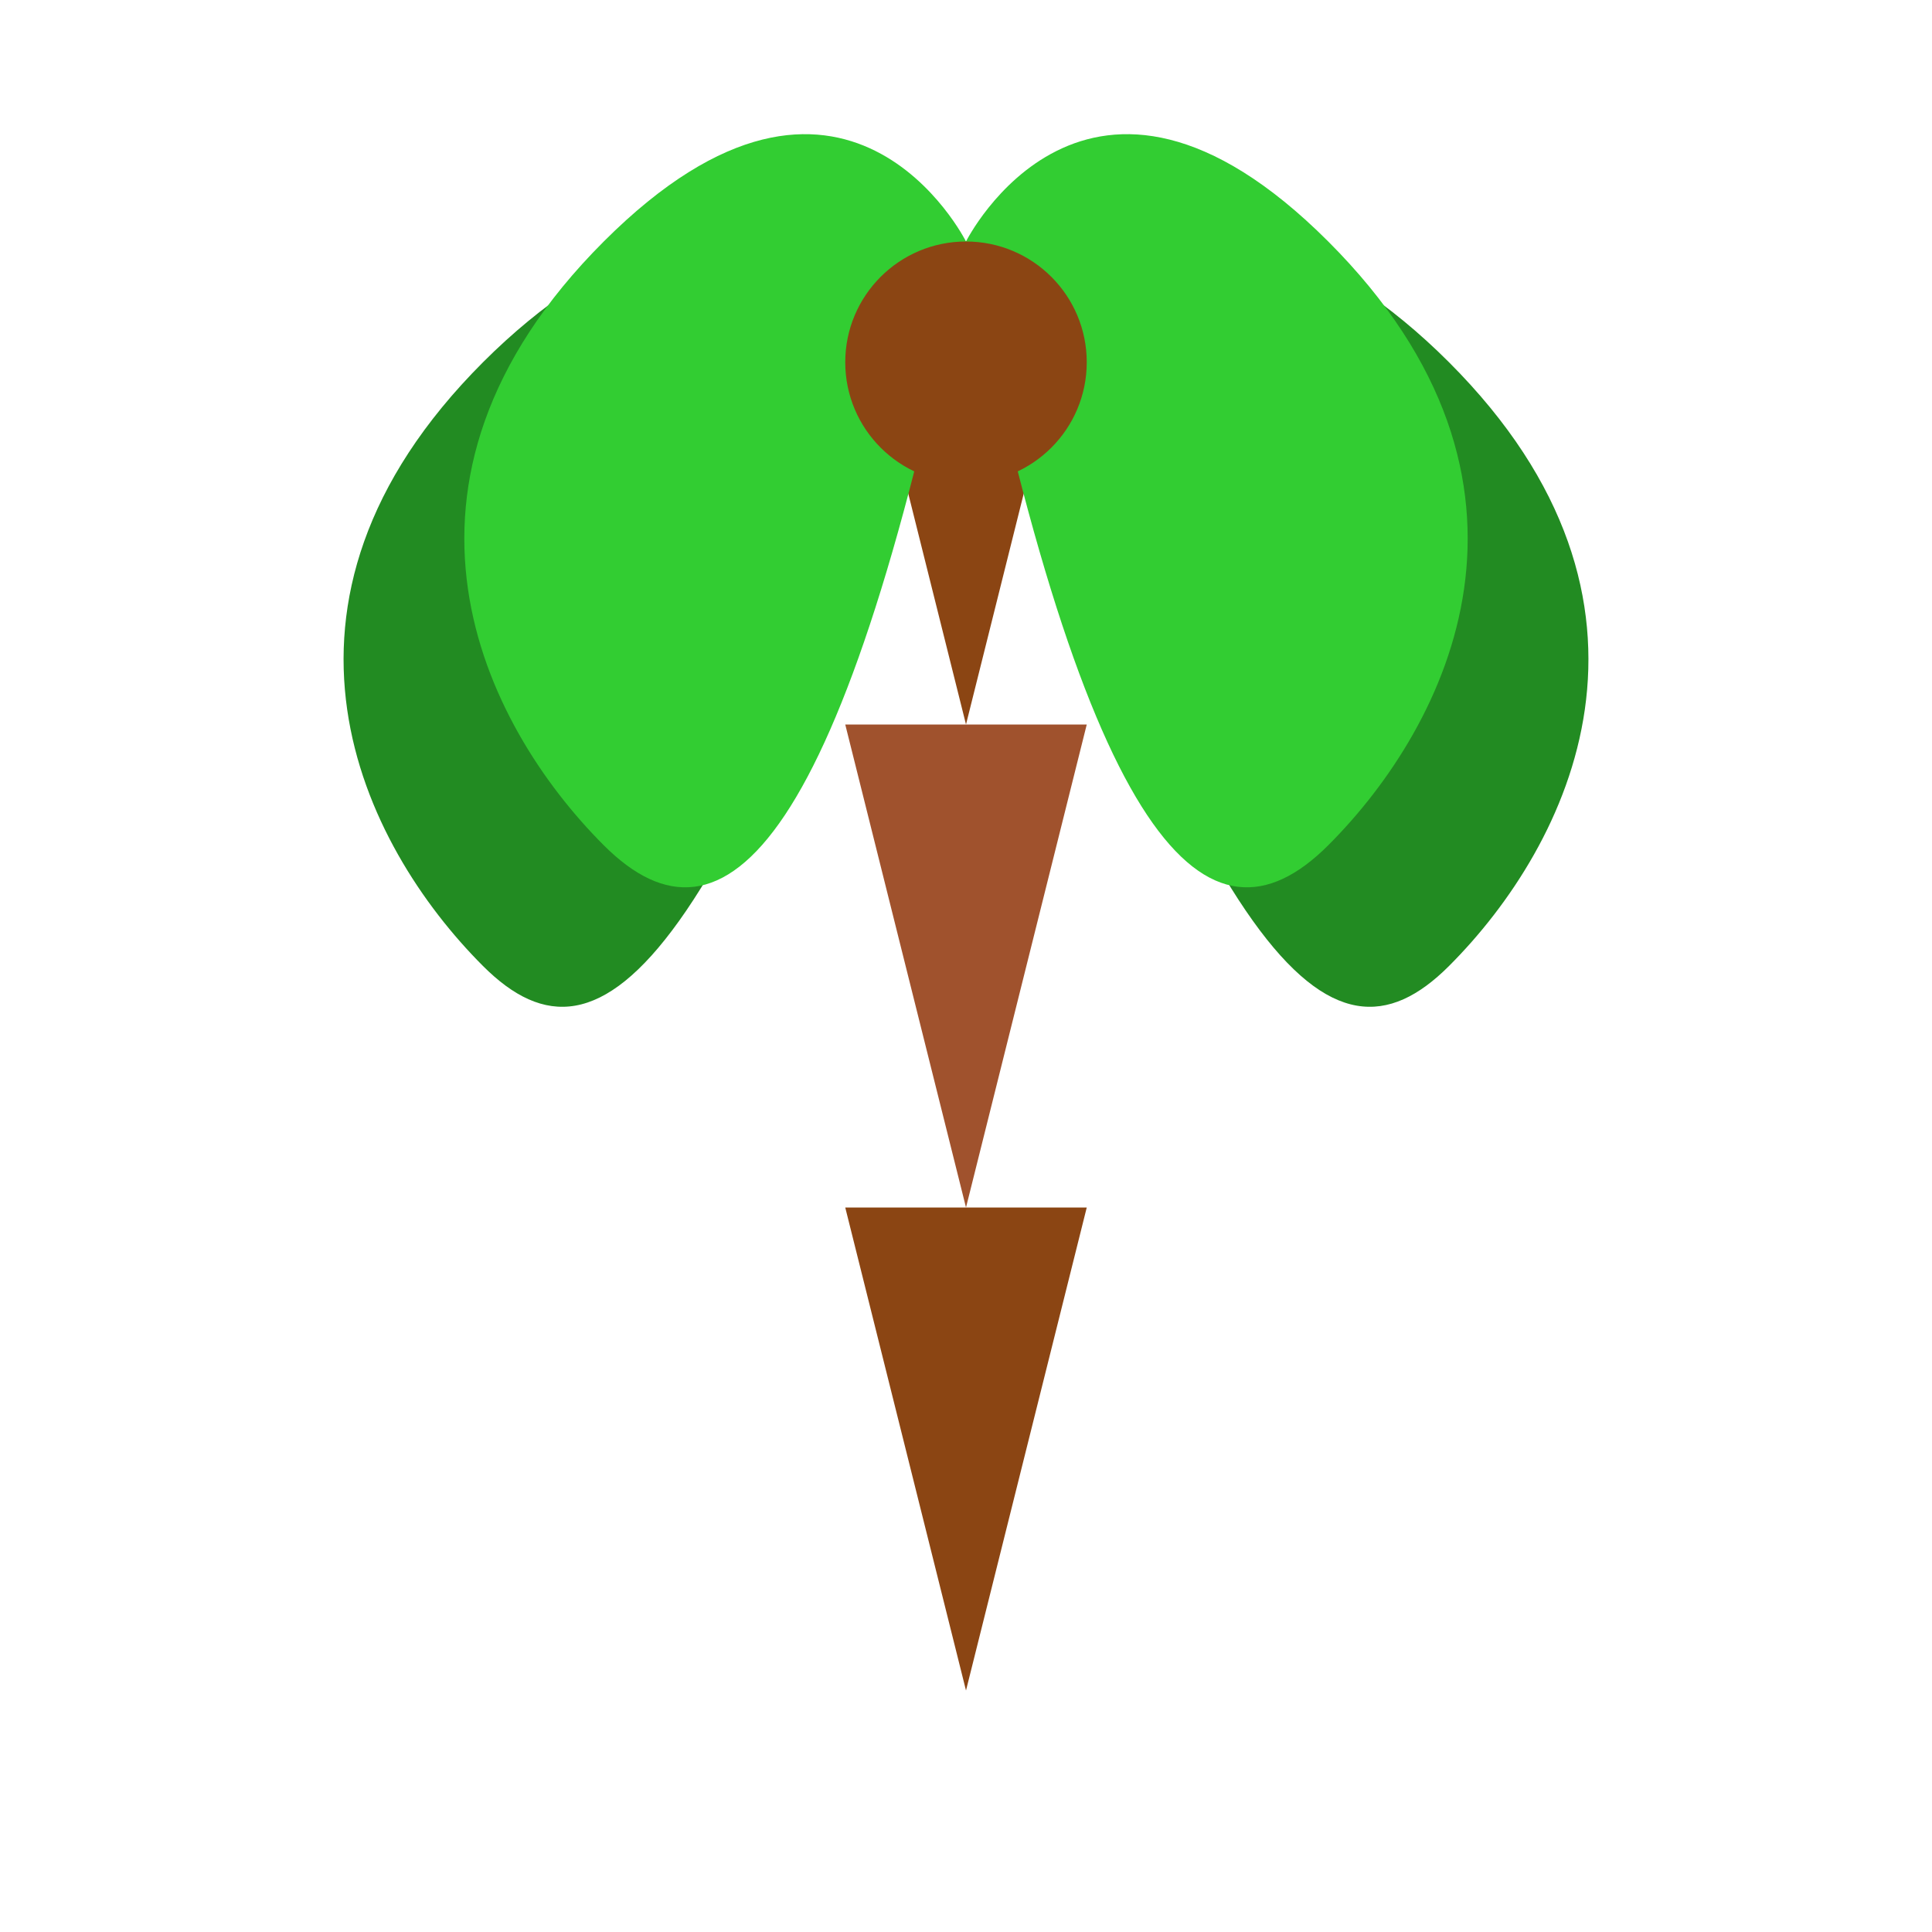 <svg width="32" height="32" viewBox="0 0 32 32" fill="none" xmlns="http://www.w3.org/2000/svg">
  <!-- Palm tree trunk -->
  <path d="M16 28L14 20H18L16 28Z" fill="#8B4513"/>
  <path d="M16 20L14 12H18L16 20Z" fill="#A0522D"/>
  <path d="M16 12L14 4H18L16 12Z" fill="#8B4513"/>
  
  <!-- Palm leaves -->
  <path d="M16 4C16 4 12 2 8 6C4 10 6 14 8 16C10 18 12 16 16 4Z" fill="#228B22"/>
  <path d="M16 4C16 4 20 2 24 6C28 10 26 14 24 16C22 18 20 16 16 4Z" fill="#228B22"/>
  <path d="M16 4C16 4 14 0 10 4C6 8 8 12 10 14C12 16 14 14 16 4Z" fill="#32CD32"/>
  <path d="M16 4C16 4 18 0 22 4C26 8 24 12 22 14C20 16 18 14 16 4Z" fill="#32CD32"/>
  
  <!-- Coconut -->
  <circle cx="16" cy="6" r="2" fill="#8B4513"/>
</svg> 